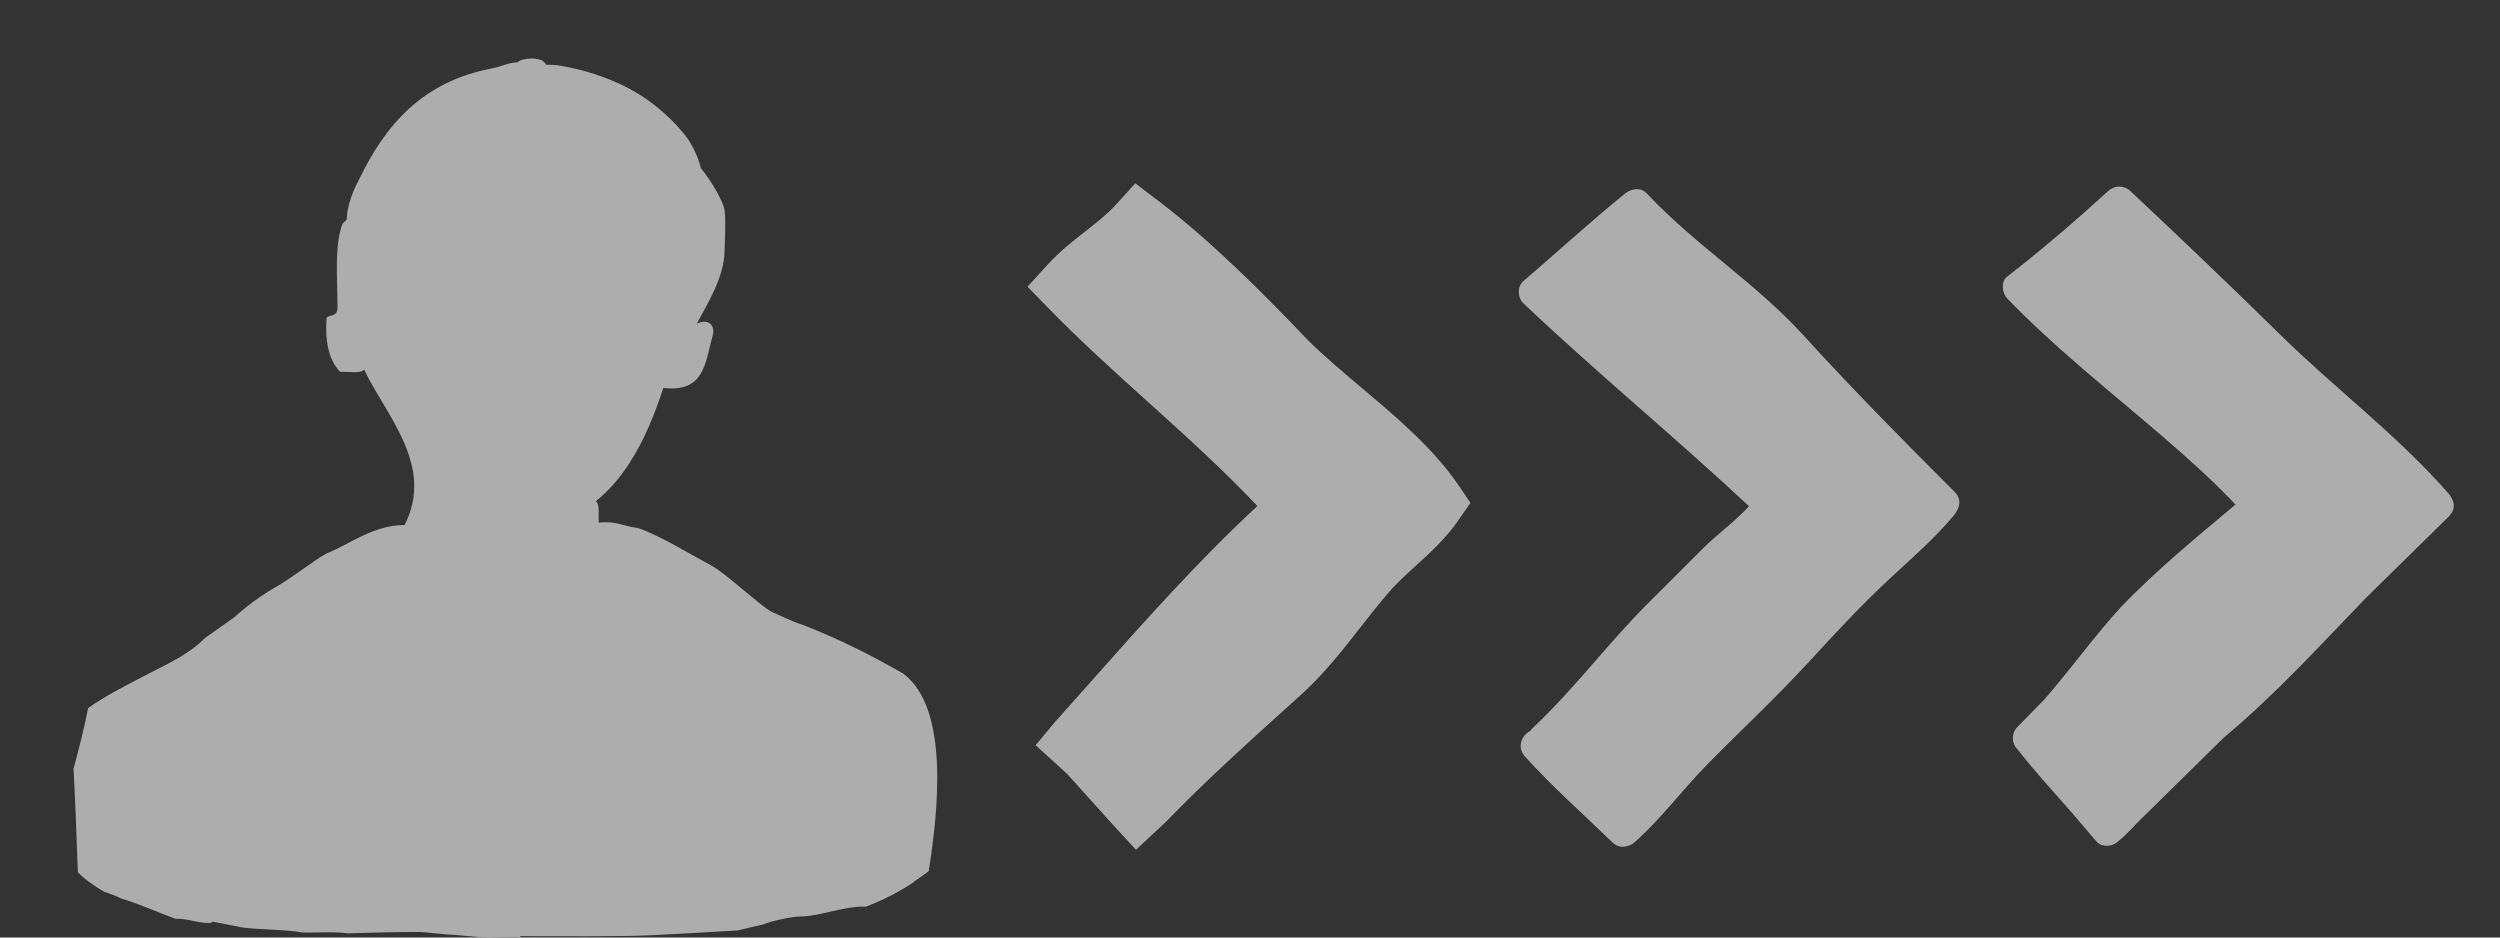 <?xml version="1.0" encoding="utf-8"?>
<!-- Generator: Adobe Illustrator 16.0.0, SVG Export Plug-In . SVG Version: 6.00 Build 0)  -->
<!DOCTYPE svg PUBLIC "-//W3C//DTD SVG 1.1//EN" "http://www.w3.org/Graphics/SVG/1.1/DTD/svg11.dtd">
<svg version="1.1" id="Layer_1" xmlns="http://www.w3.org/2000/svg" xmlns:xlink="http://www.w3.org/1999/xlink" x="0px" y="0px"
	 width="400px" height="150px" viewBox="0 0 400 150" enable-background="new 0 0 400 150" xml:space="preserve">
<rect x="0" y="0" width="400" height="150" fill="#333333" stroke="none"/>
<g id="Layer_1_1_" opacity="0.6">
	<path fill="#FFFFFF" d="M148.59,139.393c-0.473,0.373-1.49,1.074-2.408,1.707c-0.013,0.026-0.013,0.056-0.028,0.084l-1.534,0.961
		c-1.906,1.133-3.911,2.092-5.961,2.879c-0.042,0.019-0.086,0.029-0.128,0.045c-0.167-0.012-0.338-0.017-0.513-0.017
		c-2.915,0-6.946,1.482-9.447,1.563c-0.046,0-0.093-0.002-0.142-0.002c-1.814,0-5.149,0.791-6.336,1.295
		c-0.2,0.027-3.854,0.917-4.054,0.963c-1.92,0.127-3.841,0.232-5.761,0.333c-0.99,0.044-4.171,0.226-5.145,0.282
		c-2.093,0.129-4.17,0.22-6.248,0.264c-1.807,0.011-5.078,0.053-7.576,0.053c-0.771,0-1.468-0.004-2.026-0.014
		c-0.73-0.014-6.248,0.023-7.881-0.018c-0.109,0-0.23,0.229-0.353,0.229c-0.006,0-0.013,0-0.02,0c-0.12,0-0.243-0.096-0.369-0.096
		c-1.362,0-3.033,0.096-4.333,0.096H78.11c-1.447,0-5.432-0.477-6.592-0.49c-0.443-0.014-3.697-0.376-4.141-0.39
		c-0.33-0.002-0.659-0.003-0.989-0.003c-1.609,0-3.229,0.023-4.857,0.061c-0.617,0.029-5.331,0.146-5.947,0.158
		c-0.895-0.133-1.893-0.167-2.926-0.167c-1.088,0-2.216,0.038-3.305,0.038c-0.345,0-0.686-0.004-1.02-0.016
		c-2.236-0.486-7.61-0.433-9.917-0.858l-4.313-0.86c-0.171,0.012-0.336,0.211-0.497,0.211c-2.101,0-3.324-0.684-5.413-0.684
		c-0.045,0-0.091,0-0.138,0c-2.695-1-6.263-2.559-8.627-3.219c-0.401-0.242-2.178-0.941-2.695-1.069
		c-0.816-0.442-1.676-1.021-2.479-1.608c-0.659-0.475-1.274-1-1.805-1.571c-0.187-5.175-0.358-10.761-0.688-16.536
		c0.874-3.225,1.706-6.426,2.336-9.693c2.737-1.978,5.848-3.499,8.929-5.133c3.482-1.85,6.935-3.227,9.772-6.091l4.744-3.354
		c1.95-1.789,4.112-3.354,6.476-4.744c2.408-1.316,5.817-4.058,8.197-5.418c3.616-1.399,7.461-4.558,12.489-4.558
		c0.01,0,0.021,0,0.031,0c1.52-3,1.802-5.846,1.358-8.526c-1.018-6.047-5.682-11.67-7.817-16.343
		c-0.37,0.378-1.028,0.412-1.763,0.412c-0.529,0-1.098-0.064-1.628-0.064c-0.159,0-0.315-0.008-0.465,0.002
		c-1.777-1.806-2.443-4.763-2.17-8.632C52.792,50.25,54,50.818,54,49.14c0,0,0,0,0-0.014c0-4.6-0.533-10.001,0.828-13.37
		c0.243-0.2,0.409-0.416,0.652-0.616c0,0-0.135-2.422,1.886-6.262c4.328-8.985,10.271-15.865,21.478-17.957
		c1.261-0.243,2.6-0.945,3.99-0.945c0.226-0.353,1.222-0.613,2.222-0.613c1.027,0,2.064,0.273,2.297,1
		c0.659,0,1.505,0.014,2.107,0.115c2.106,0.358,3.811,0.774,5.675,1.375c4.012,1.318,7.451,3.109,10.332,5.574
		c1.348,1.133,2.579,2.278,3.683,3.656c2.079,2.278,2.947,5.499,3.005,5.842c-0.004-0.002-0.01-0.005-0.015-0.008
		c1.729,2.069,3.56,5.331,3.79,6.675c0.243,1.433,0,6.478,0,6.478c0,4.212-2.78,8.583-4.443,11.708
		c0.483-0.208,0.891-0.297,1.231-0.297c1.184,0,1.545,1.078,1.377,1.958c-1.21,4.256-1.285,8.71-6.628,8.71
		c-0.414,0-0.86-0.027-1.339-0.083c-1.419,4.384-3.124,8.498-5.417,12.022c-1.49,2.322-3.252,4.387-5.359,6.092
		c0.659,0.629,0.373,2.205,0.429,3.453c0.421-0.053,0.806-0.074,1.165-0.074c2.008,0,3.17,0.711,5.055,0.905
		c3.368,1.074,8.985,4.529,11.895,6.075c1.92,0.961,7.652,6.292,9.501,7.322c1.705,0.746,3.311,1.576,5.173,2.166
		c5.489,2.134,11.15,4.957,15.964,7.766C151.871,113.268,150.152,129.619,148.59,139.393z"/>
</g>
<g id="Layer_2" opacity="0.6">
	<g>
		<path fill="#FFFFFF" d="M178.24,132.154l-7.528-8.36l-5.015-4.56l3.077-3.683l0.189-0.217c1.718-1.921,3.382-3.795,5.058-5.685
			l0.071-0.08c8.739-9.844,17.755-20,27.094-28.604c-5.417-5.751-11.542-11.274-17.478-16.628
			c-5.411-4.882-10.979-9.906-16.023-15.093l-3.279-3.372l3.166-3.479c1.953-2.146,4.066-3.799,6.11-5.399
			c1.804-1.413,3.505-2.744,4.885-4.266l3.08-3.395l3.649,2.774c8.516,6.474,16.534,14.533,23.931,22.277
			c2.436,2.438,5.379,4.919,8.496,7.548c5.715,4.82,11.625,9.804,15.621,15.684l1.93,2.838l-1.955,2.819
			c-2.008,2.9-4.469,5.141-6.85,7.305c-1.637,1.488-3.18,2.893-4.417,4.379c-1.542,1.782-2.926,3.555-4.392,5.434
			c-2.727,3.486-5.544,7.096-9.042,10.354l-2.878,2.603c-6.358,5.736-12.932,11.67-19.267,18.219l-4.716,4.401L178.24,132.154z"/>
	</g>
	<path fill="#FFFFFF" d="M392.273,79.753c-0.051-0.13-0.121-0.26-0.2-0.38c-0.062-0.09-0.12-0.18-0.19-0.26
		c-0.01-0.021-0.02-0.03-0.029-0.051c-8.221-9.419-18.289-16.911-27.17-25.661c-7.851-7.72-15.801-15.31-23.83-22.84
		c-1.028-0.96-2.511-0.94-3.539,0c-5.159,4.7-10.621,9.4-16.142,13.67c-1.09,0.85-0.85,2.65,0,3.54
		c7.55,7.83,16.25,14.69,24.5,21.77c3.892,3.35,7.729,6.74,11.29,10.431c0.26,0.271,0.49,0.521,0.71,0.76
		c-6.271,5.261-12.59,10.438-18.271,16.34c-4.359,4.761-8.102,10.029-12.352,14.891c-1.42,1.45-2.85,2.9-4.277,4.359
		c-0.95,0.971-0.973,2.561,0,3.529c2.59,3.33,5.438,6.461,8.237,9.619c1.462,1.711,2.921,3.422,4.392,5.131
		c0.479,0.602,1.25,0.791,2,0.699c0.57-0.06,1.131-0.3,1.529-0.699c1.079-0.908,2.069-1.908,3.021-2.959
		c4.608-4.529,9.22-9.062,13.83-13.602c8.188-6.83,15.278-14.609,22.67-22.28c4.47-4.38,8.93-8.77,13.397-13.159
		c0.03-0.039,0.062-0.068,0.092-0.108C392.773,81.604,392.753,80.562,392.273,79.753z"/>
	<path fill="#FFFFFF" d="M312.77,78.734c-8.237-8.24-16.43-16.521-24.277-25.142c-7.61-8.36-17.262-14.37-24.973-22.61
		c-1-1.07-2.51-0.83-3.539,0c-5.551,4.51-10.818,9.35-16.25,14c-1.01,0.87-0.931,2.65,0,3.54
		c11.762,11.14,24.279,21.42,36.109,32.47c-2.229,2.47-5.029,4.409-7.38,6.771c-2.979,2.971-5.95,5.949-8.931,8.92
		c-6.359,6.369-11.721,13.641-18.299,19.801c-0.15,0.148-0.28,0.301-0.393,0.461c-1.352,0.68-2.188,2.6-0.857,4.078
		c4.39,4.859,9.299,9.199,14,13.75c0.77,0.74,1.658,0.842,2.438,0.58c0.37-0.09,0.75-0.271,1.102-0.58
		c4.26-3.771,7.67-8.431,11.66-12.479c5.35-5.438,10.938-10.63,16.108-16.25c4.25-4.608,8.479-9.2,13.08-13.471
		c3.562-3.312,7.312-6.529,10.397-10.302c0.172-0.209,0.28-0.42,0.381-0.64C313.65,80.764,313.68,79.654,312.77,78.734z"/>
</g>
</svg>
